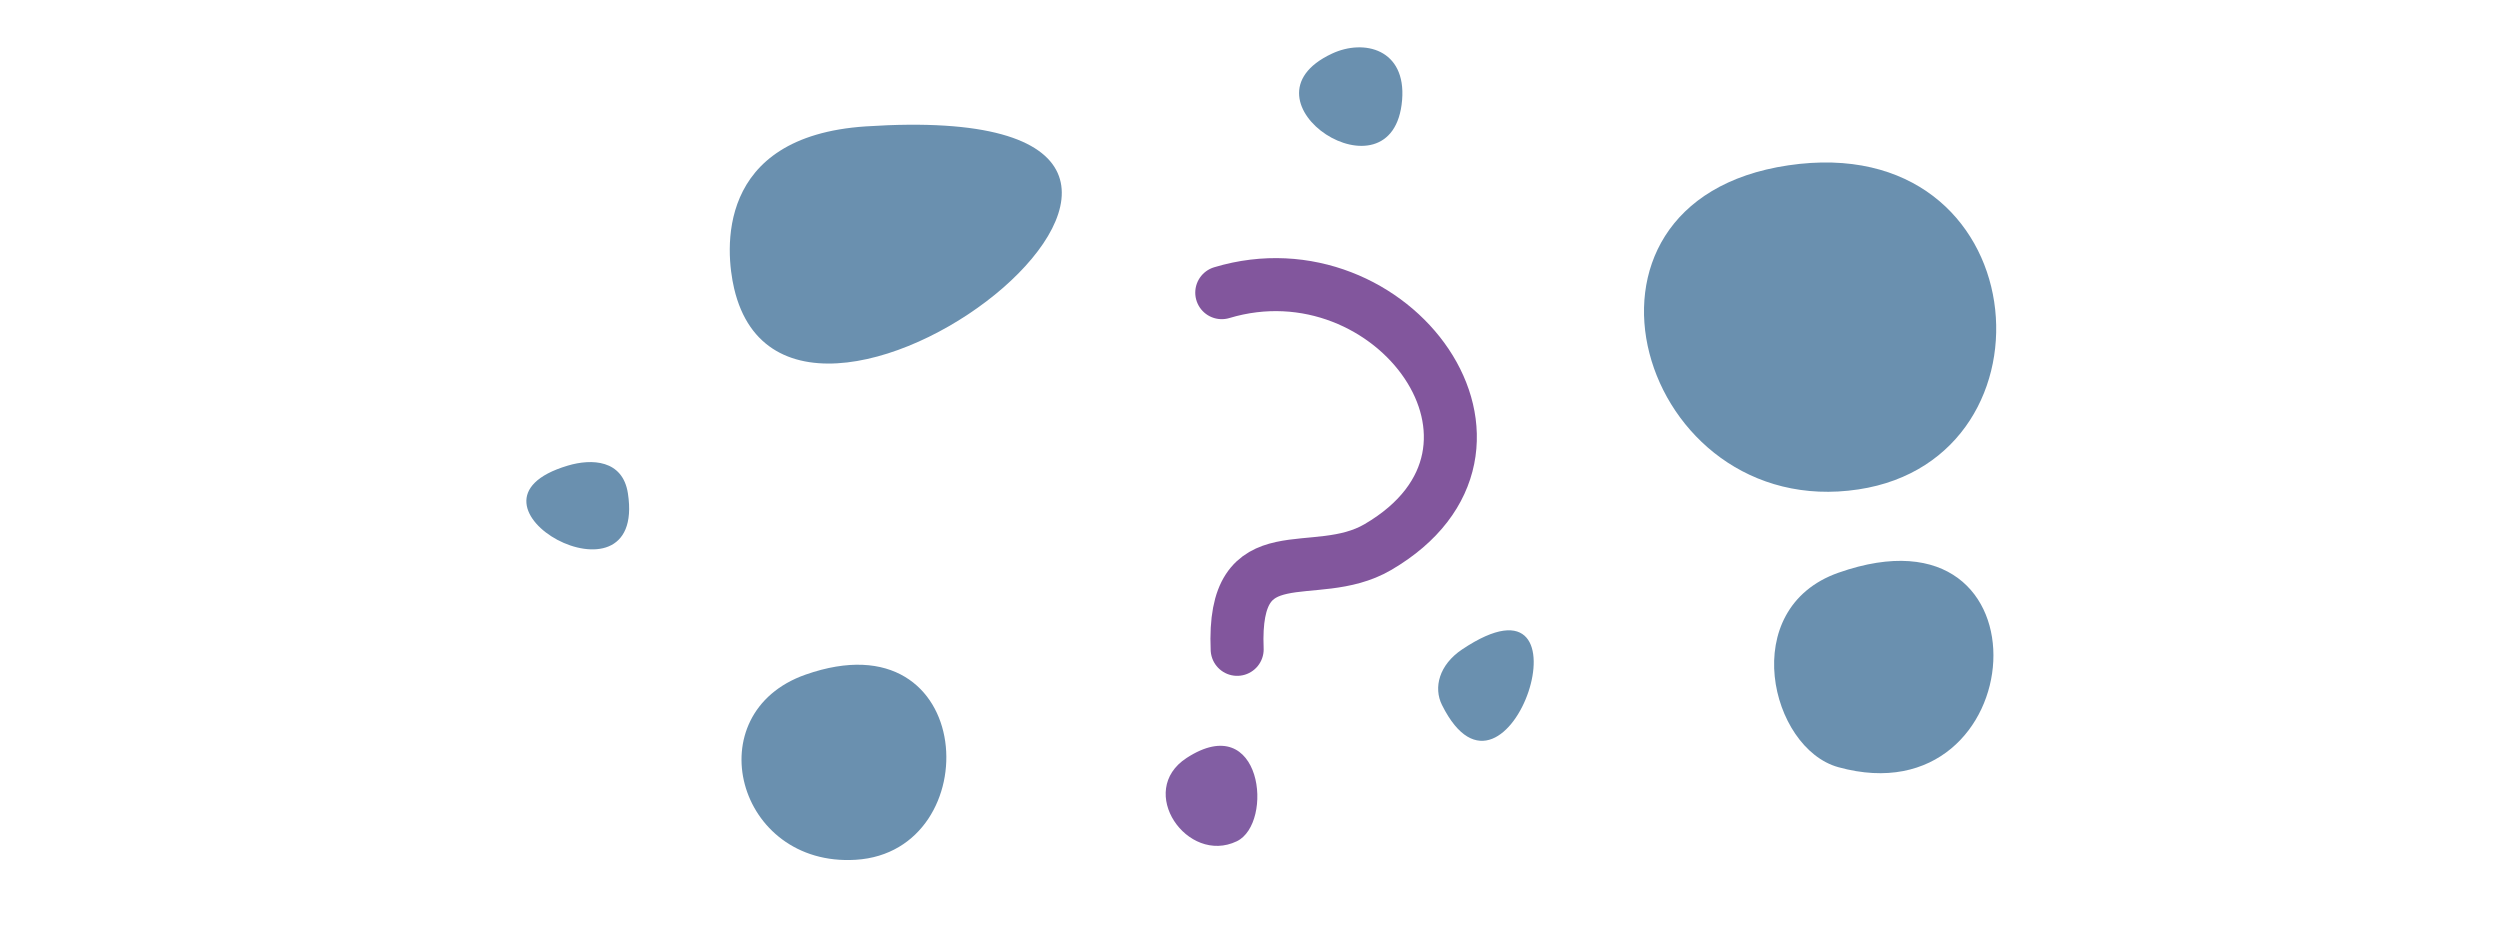 <?xml version="1.0" encoding="utf-8"?>
<!-- Generator: Adobe Illustrator 16.0.3, SVG Export Plug-In . SVG Version: 6.00 Build 0)  -->
<!DOCTYPE svg PUBLIC "-//W3C//DTD SVG 1.1//EN" "http://www.w3.org/Graphics/SVG/1.1/DTD/svg11.dtd">
<svg version="1.1" id="Layer_4" xmlns="http://www.w3.org/2000/svg" xmlns:xlink="http://www.w3.org/1999/xlink" x="0px" y="0px"
	 width="378px" height="140px" viewBox="0 0 378 140" enable-background="new 0 0 378 140" xml:space="preserve">
<g id="XMLID_2_">
	<g>
		<path fill="#6A90AF" d="M277.96,86.6c33.09-11.659,29.38,37.511,0,29.4C267.68,113.16,262.58,92.02,277.96,86.6z"/>
		<path fill="#6A90AF" d="M270.38,25c37.55-5.57,41.96,44.27,10.61,49C247.92,78.99,233.35,30.49,270.38,25z"/>
		<path fill="#6A90AF" d="M221.06,98.2c20.891-13.99,6.891,28.27-3.029,8.399C216.71,103.96,217.6,100.52,221.06,98.2z"/>
		<path fill="#6A90AF" d="M201.39,8.11c4.87-2.28,11.23-0.66,10.61,7C210.69,31.21,186.15,15.24,201.39,8.11z"/>
		<path fill="#825EA3" d="M179.42,114.6c11.43-7.42,13.25,9.881,7.58,12.601C179.52,130.79,171.73,119.59,179.42,114.6z"/>
		<path fill="#6A90AF" d="M130.91,19.11c73.21-4.82-11.19,61.7-19.91,24.51C109.7,38.05,108,20.62,130.91,19.11z"/>
		<path fill="#6A90AF" d="M121.81,102c26.09-9.16,27.67,26.77,7.58,28C111.34,131.11,105.23,107.82,121.81,102z"/>
		<path fill="#6A90AF" d="M94.94,74.6c2.86,18.65-28.23,1.5-9.09-4.2C89.46,69.32,94.16,69.5,94.94,74.6z"/>
	</g>
	<g>
		<path fill="none" stroke="#82569D" stroke-width="8.015" stroke-linecap="round" d="M184.73,44.25
			c25.8-7.77,48.96,23.66,23.6,38.47c-9.68,5.65-22.03-2.42-21.27,15.46"/>
	</g>
</g>
</svg>
